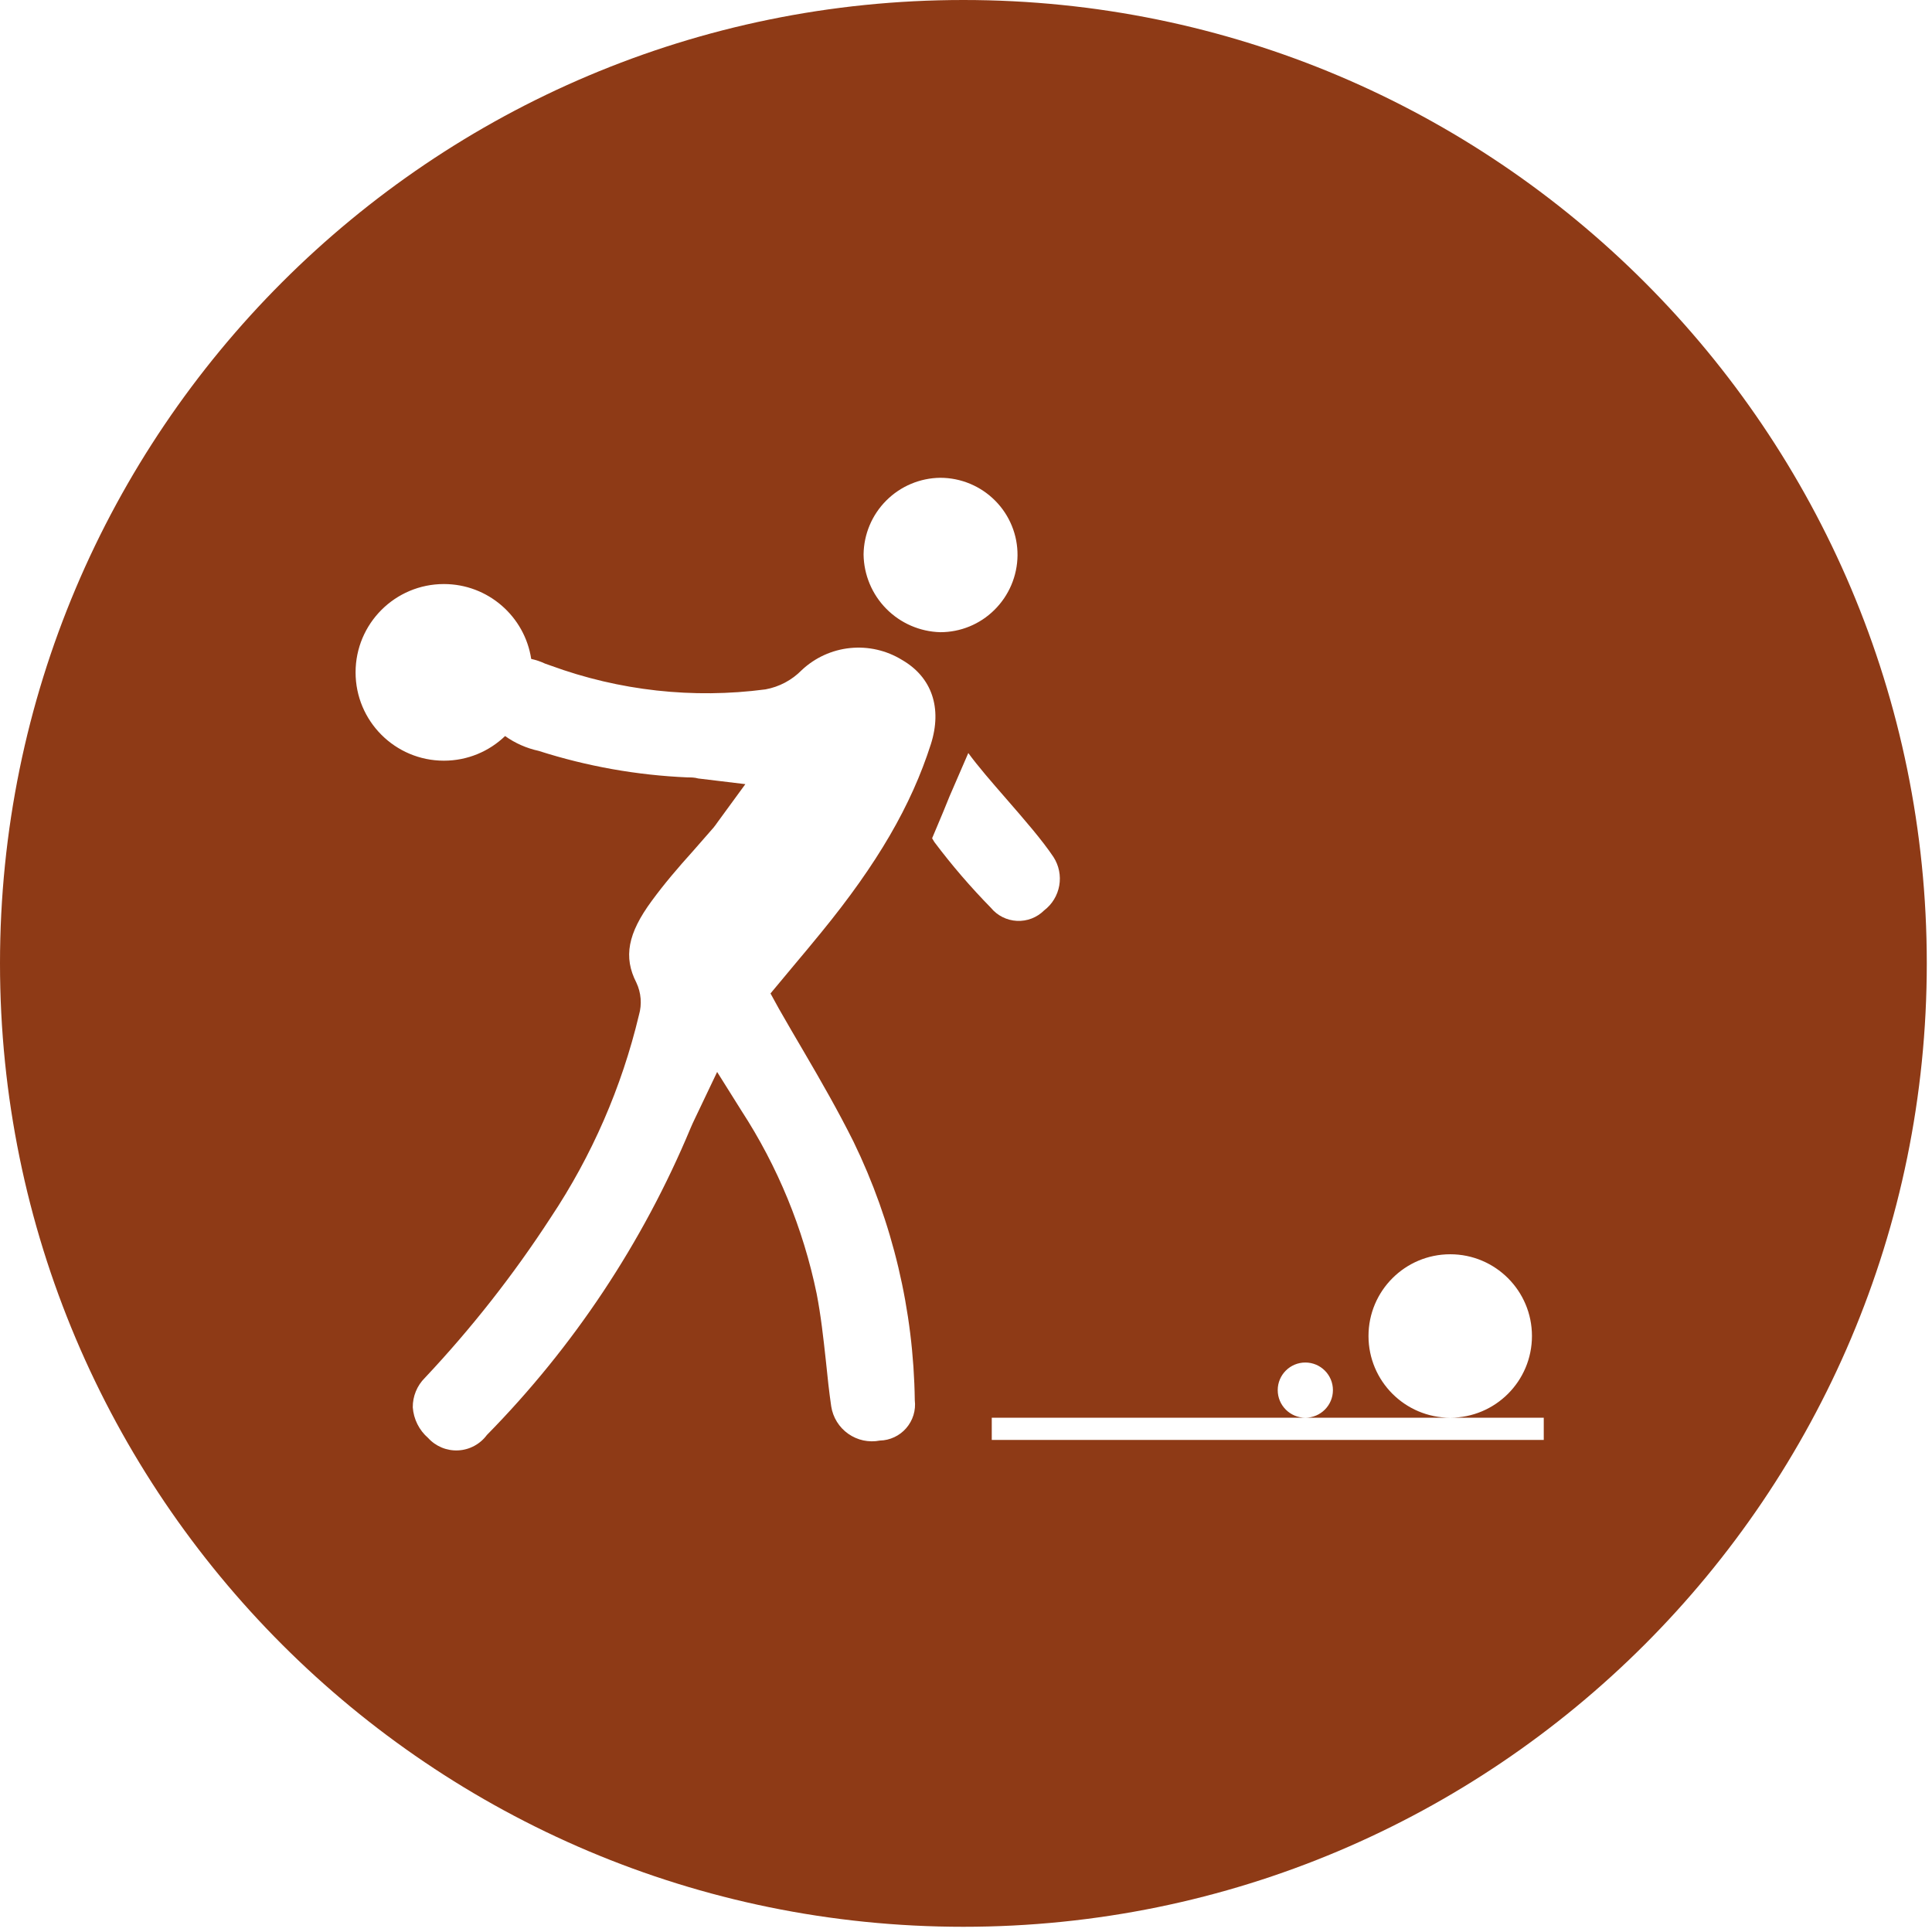 <svg width="126" height="126" viewBox="0 0 126 126" fill="none" xmlns="http://www.w3.org/2000/svg">
<path fill-rule="evenodd" clip-rule="evenodd" d="M125.66 62.83C125.66 97.53 97.53 125.66 62.83 125.66C28.13 125.66 0 97.53 0 62.83C0 28.13 28.13 0 62.83 0C97.53 0 125.66 28.13 125.66 62.83ZM85.13 92.46H94.58H100.68V93.91H64.68V92.46H85.13ZM85.13 92.46C84.136 92.46 83.33 91.654 83.33 90.66C83.33 89.666 84.136 88.86 85.13 88.86C86.124 88.86 86.93 89.666 86.93 90.66C86.93 91.654 86.124 92.46 85.13 92.46ZM99.91 87.13C99.91 90.074 97.524 92.46 94.58 92.46C91.636 92.46 89.25 90.074 89.25 87.13C89.25 84.186 91.636 81.8 94.58 81.8C97.524 81.8 99.91 84.186 99.91 87.13ZM32.941 48.003C33.596 48.47 34.341 48.799 35.13 48.97C38.278 49.978 41.547 50.56 44.85 50.7C45.07 50.7 45.29 50.7 45.54 50.77L48.61 51.14L46.82 53.59C46.71 53.75 46.62 53.87 46.53 53.98C46.302 54.244 46.075 54.502 45.846 54.762L45.839 54.77C45.628 55.01 45.415 55.252 45.2 55.5C44.2 56.61 43.32 57.64 42.5 58.76C40.94 60.88 40.65 62.42 41.5 64.08C41.814 64.742 41.874 65.496 41.67 66.2C40.548 70.905 38.602 75.374 35.92 79.4C33.501 83.125 30.753 86.625 27.71 89.86C27.457 90.111 27.256 90.41 27.121 90.74C26.985 91.07 26.917 91.424 26.92 91.78C26.947 92.163 27.049 92.536 27.221 92.879C27.393 93.223 27.63 93.529 27.92 93.78C28.166 94.052 28.47 94.265 28.809 94.406C29.148 94.546 29.514 94.609 29.88 94.591C30.246 94.573 30.604 94.474 30.927 94.3C31.251 94.127 31.532 93.885 31.75 93.59C37.412 87.832 41.92 81.043 45.03 73.59C45.12 73.37 45.22 73.16 45.34 72.91L46.77 69.91L48.35 72.43C50.718 76.069 52.383 80.118 53.26 84.37C53.538 85.801 53.697 87.25 53.851 88.656L53.87 88.83C53.97 89.83 54.07 90.76 54.21 91.72C54.265 92.078 54.392 92.42 54.583 92.728C54.774 93.035 55.025 93.301 55.321 93.509C55.617 93.717 55.952 93.864 56.305 93.94C56.659 94.015 57.025 94.019 57.38 93.95C57.708 93.943 58.03 93.867 58.327 93.727C58.624 93.588 58.888 93.388 59.102 93.14C59.317 92.892 59.478 92.602 59.574 92.289C59.67 91.976 59.699 91.645 59.66 91.32C59.583 85.471 58.217 79.711 55.66 74.45C54.66 72.45 53.59 70.58 52.42 68.58L52.414 68.57C51.876 67.653 51.338 66.737 50.8 65.79L50.25 64.79L51.75 62.99C52.33 62.3 52.95 61.56 53.56 60.81C57.23 56.32 59.43 52.53 60.71 48.53C61.46 46.17 60.77 44.16 58.83 43.04C57.817 42.416 56.626 42.143 55.441 42.264C54.257 42.385 53.146 42.893 52.28 43.71C51.641 44.36 50.817 44.797 49.92 44.96C45.197 45.582 40.393 45.05 35.92 43.41L35.55 43.28C35.26 43.143 34.955 43.04 34.644 42.974C34.222 40.209 31.833 38.09 28.95 38.09C25.769 38.09 23.19 40.669 23.19 43.85C23.19 47.031 25.769 49.61 28.95 49.61C30.5 49.61 31.906 48.998 32.941 48.003ZM66.36 36.22C66.347 37.565 65.8 38.849 64.84 39.79C63.902 40.715 62.637 41.232 61.32 41.23C59.993 41.194 58.732 40.646 57.8 39.701C56.868 38.756 56.338 37.487 56.32 36.16C56.336 34.839 56.867 33.576 57.802 32.642C58.736 31.707 59.999 31.176 61.32 31.16C61.99 31.16 62.654 31.294 63.272 31.553C63.89 31.812 64.45 32.192 64.92 32.67C65.382 33.138 65.746 33.693 65.993 34.302C66.241 34.911 66.365 35.563 66.36 36.22ZM60.79 54.67L60.94 54.92C62.072 56.426 63.301 57.855 64.62 59.2C64.828 59.454 65.087 59.661 65.38 59.809C65.674 59.956 65.994 60.041 66.322 60.057C66.65 60.073 66.978 60.02 67.284 59.902C67.59 59.783 67.868 59.602 68.1 59.37C68.619 58.974 68.969 58.397 69.082 57.754C69.195 57.111 69.062 56.45 68.71 55.9C67.979 54.8 66.785 53.429 65.631 52.103L65.629 52.101L65.629 52.1C64.684 51.015 63.766 49.96 63.15 49.11L61.92 51.95C61.666 52.592 61.397 53.23 61.127 53.869C61.014 54.136 60.902 54.403 60.79 54.67Z" fill="#8E3A16"/>
</svg>

